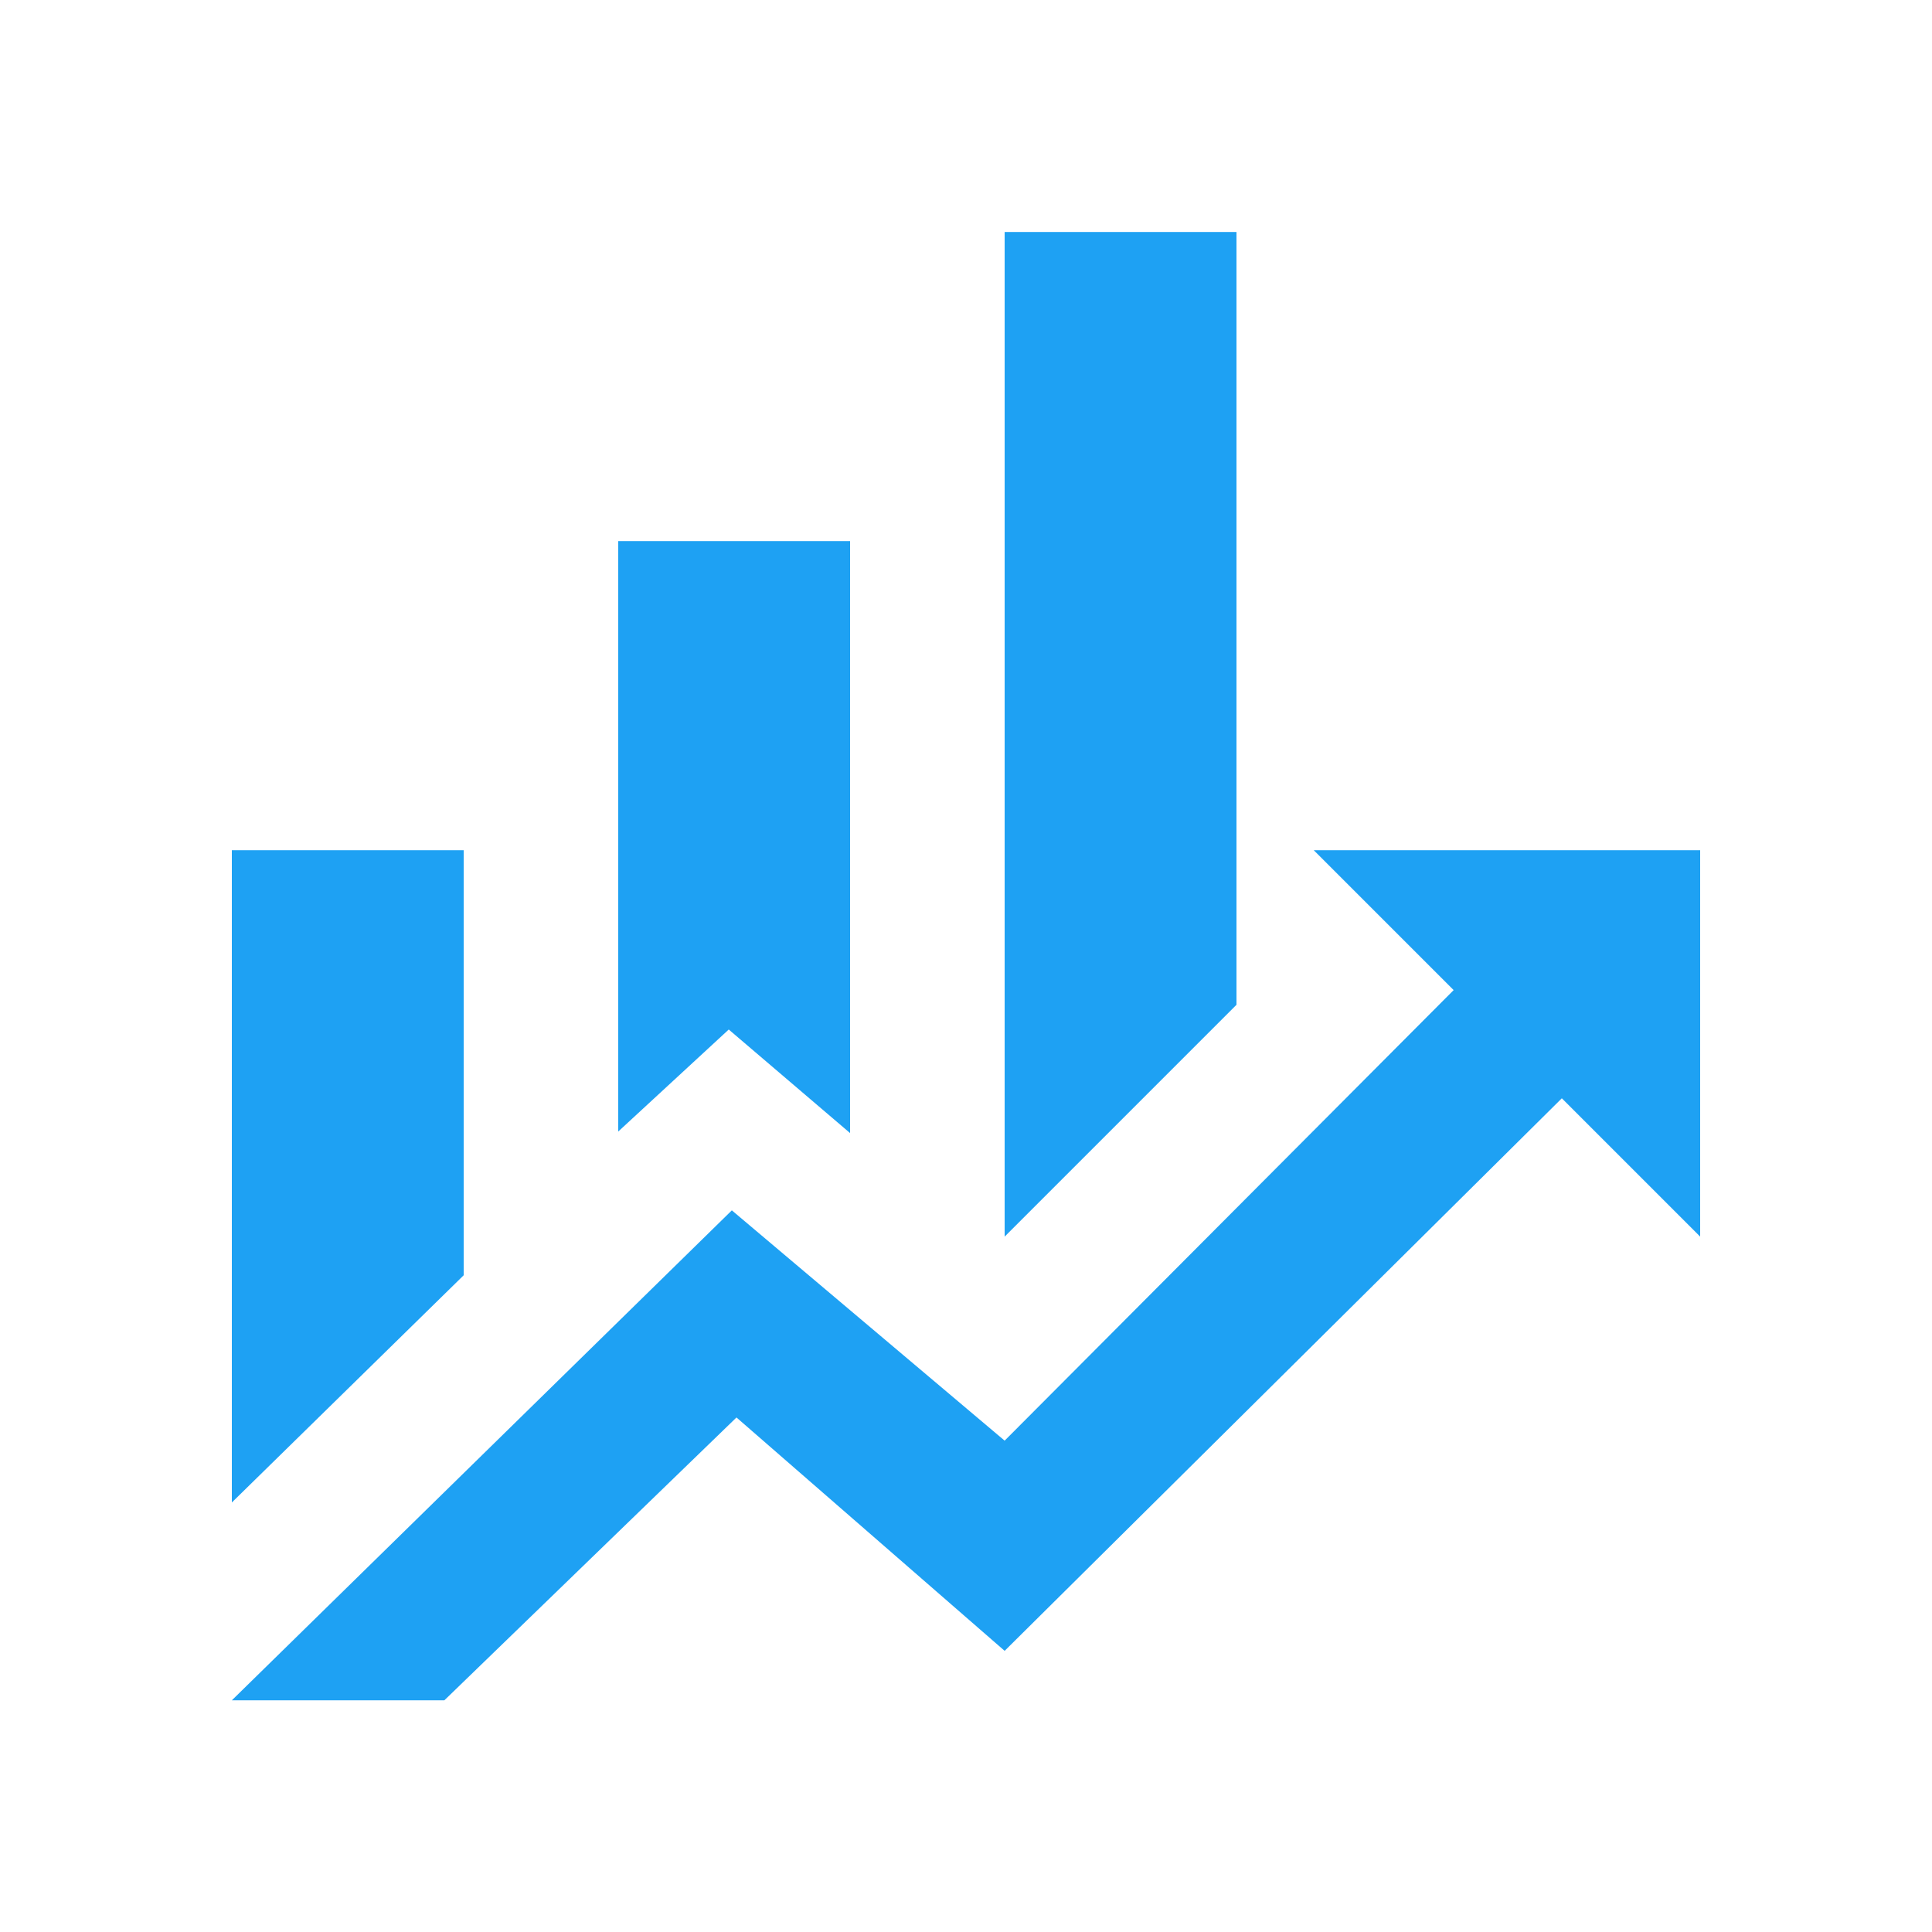 <svg xmlns="http://www.w3.org/2000/svg" xmlns:xlink="http://www.w3.org/1999/xlink" width="25" height="25" viewBox="0 0 25 25">
  <defs>
    <filter id="Path_finance" x="0" y="0" width="25" height="25" filterUnits="userSpaceOnUse">
      <feOffset dy="3" input="SourceAlpha"/>
      <feGaussianBlur stdDeviation="1" result="blur"/>
      <feFlood flood-opacity="0.161"/>
      <feComposite operator="in" in2="blur"/>
      <feComposite in="SourceGraphic"/>
    </filter>
  </defs>
  <g id="Group_9423" data-name="Group 9423" transform="translate(-23.5 -596.698)">
    <g transform="matrix(1, 0, 0, 1, 23.5, 596.7)" filter="url(#Path_finance)">
      <path id="Path_finance-2" data-name="Path / finance" d="M6,16.5,3,19.44V11H6m5,3.66L9.43,13.32,8,14.64V7h3m5,6-3,3V3h3m2.81,9.81L17,11h5v5l-1.79-1.79L13,21.36,9.53,18.34,5.75,22H3l6.47-6.34L13,18.64" transform="translate(0 -3)" fill="#1ea1f3"/>
    </g>
  </g>
</svg>
